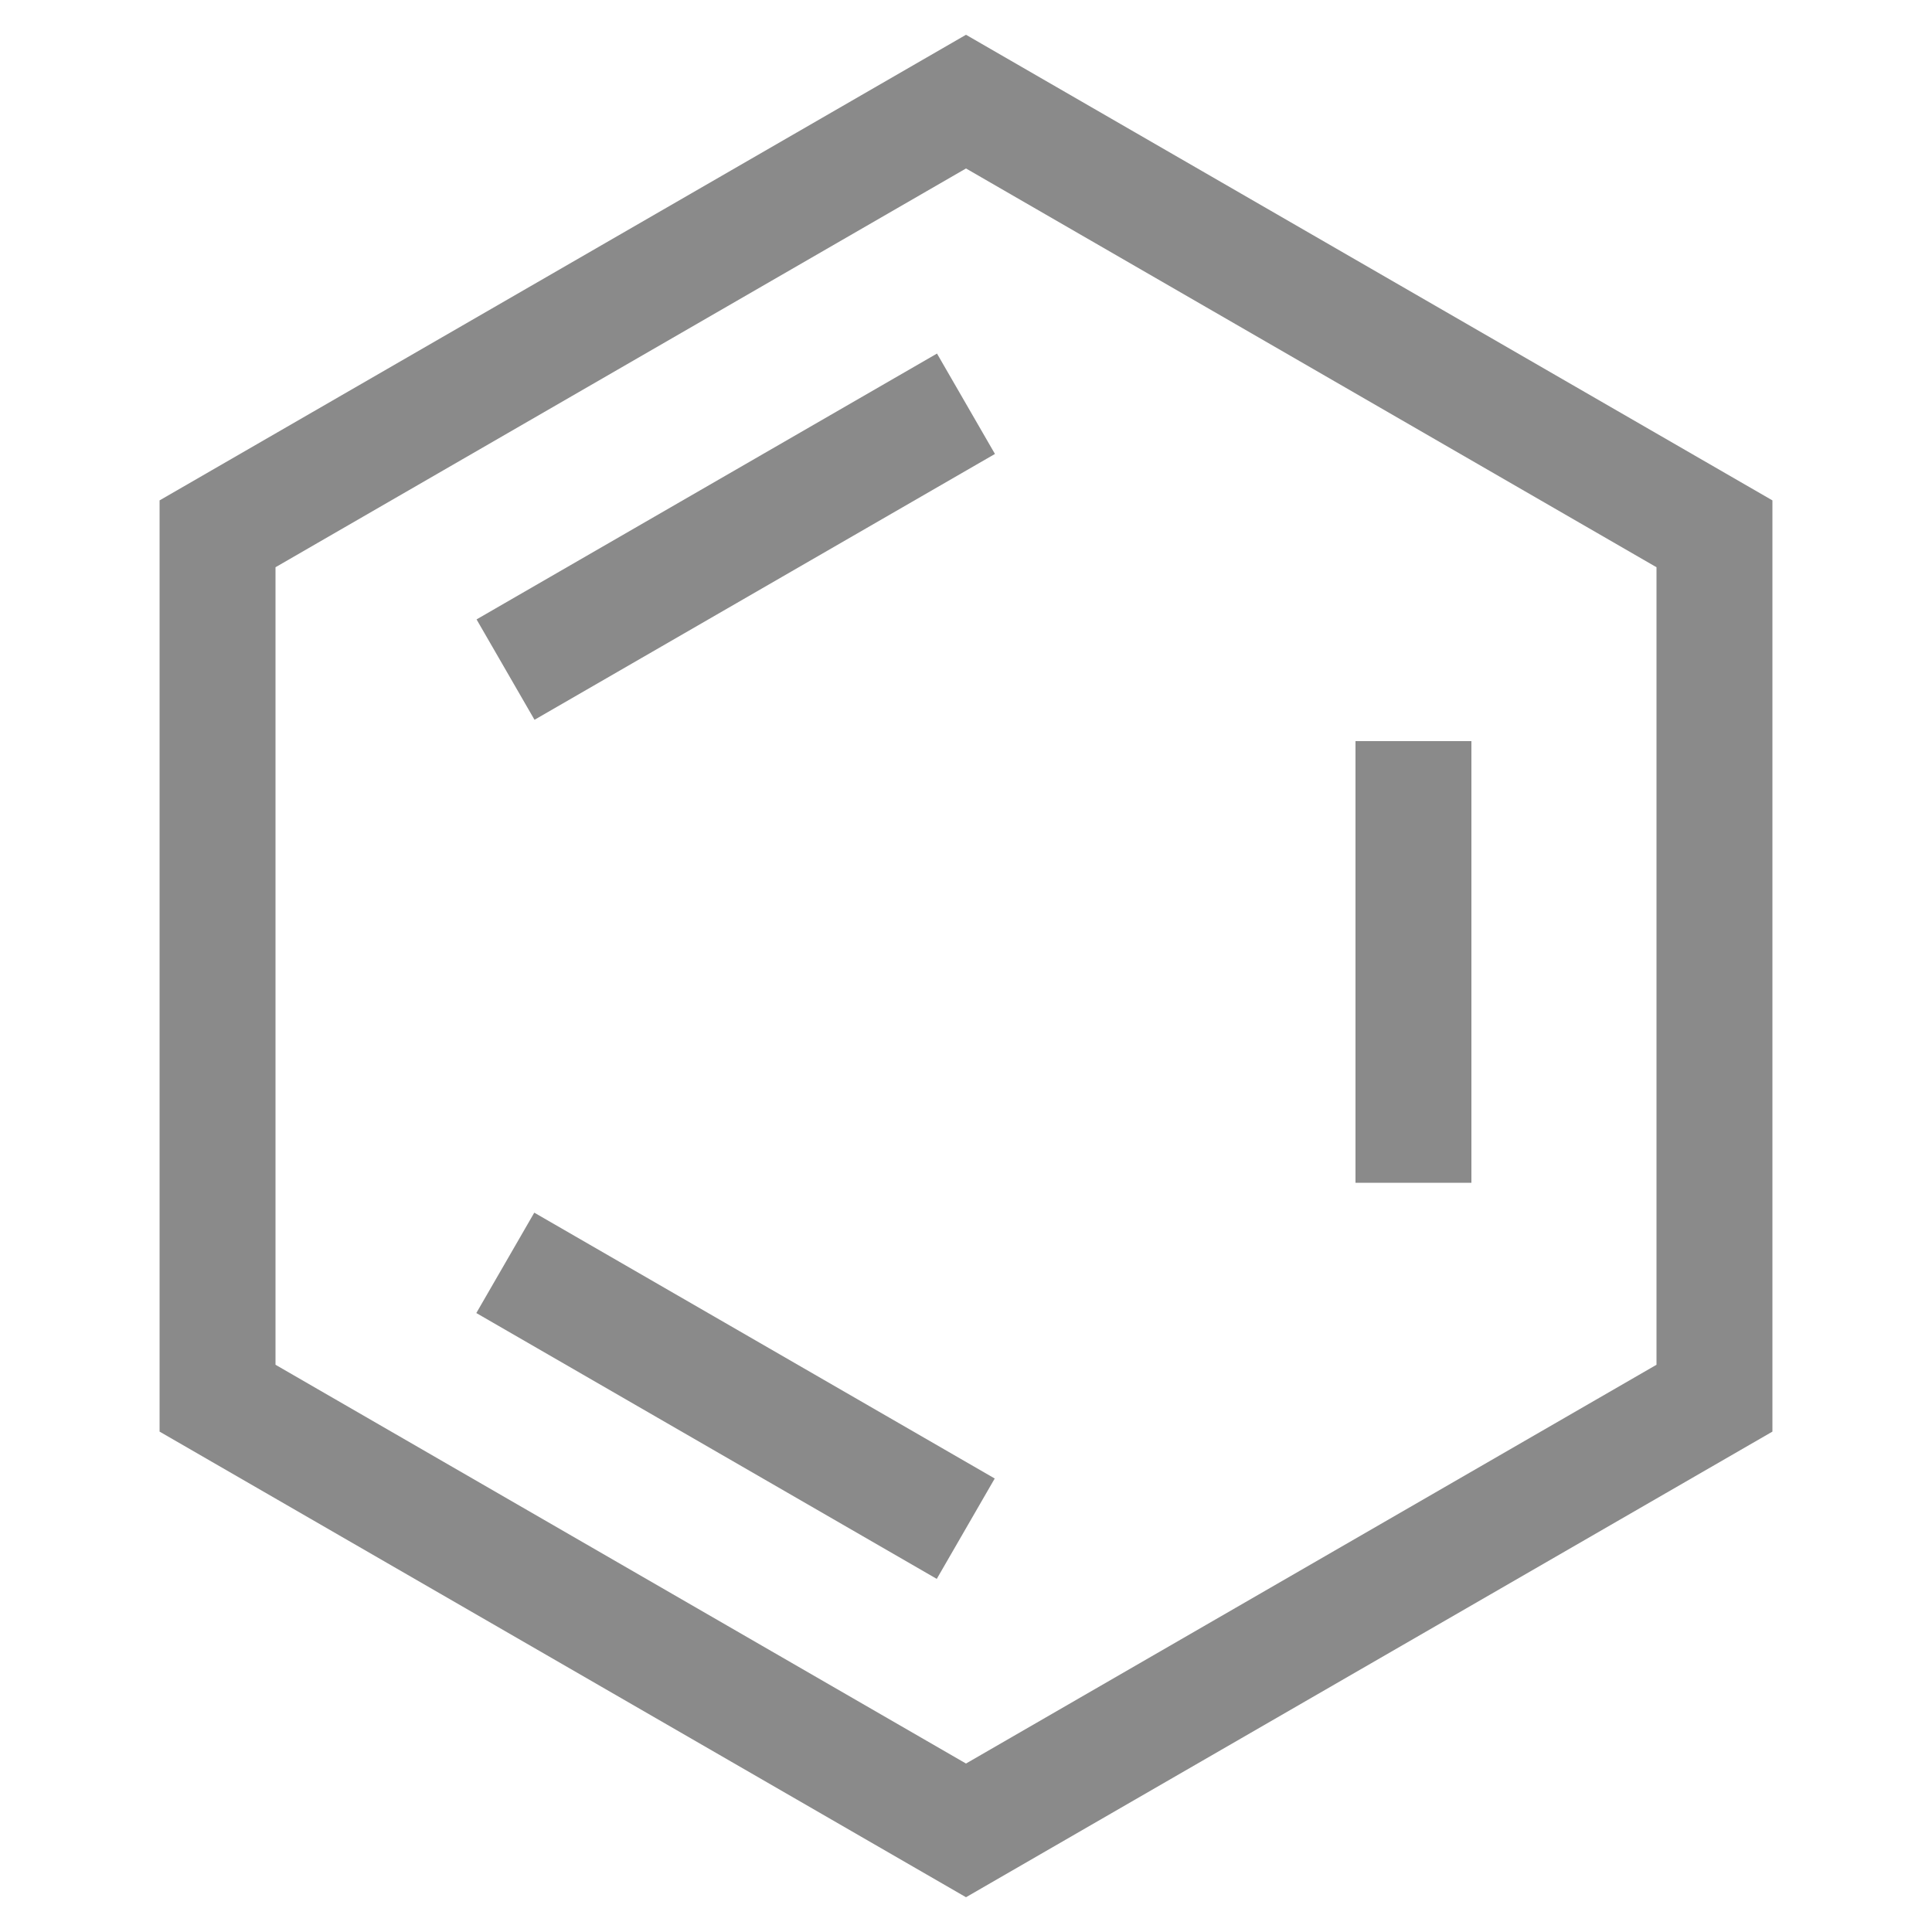 <?xml version="1.0" standalone="no"?><!DOCTYPE svg PUBLIC "-//W3C//DTD SVG 1.1//EN" "http://www.w3.org/Graphics/SVG/1.1/DTD/svg11.dtd"><svg t="1732797047069" class="icon" viewBox="0 0 1024 1024" version="1.1" xmlns="http://www.w3.org/2000/svg" p-id="5167" xmlns:xlink="http://www.w3.org/1999/xlink" width="128" height="128"><path d="M512 1005.568L84.582 758.784V265.216L512 18.432l427.418 246.784v493.568L512 1005.568zM146.022 723.354L512 934.707l365.978-211.353V300.646L512 89.293 146.022 300.646v422.708z" fill="#8a8a8a" p-id="5168"></path><path d="M718.438 392.806h61.44v234.087h-61.44z m-465.854-64.508l244.042-140.902 30.72 53.207-244.042 140.903z m-0.123 367.643l30.72-53.207 244.044 140.902-30.72 53.208z" fill="#8a8a8a" p-id="5169"></path></svg>